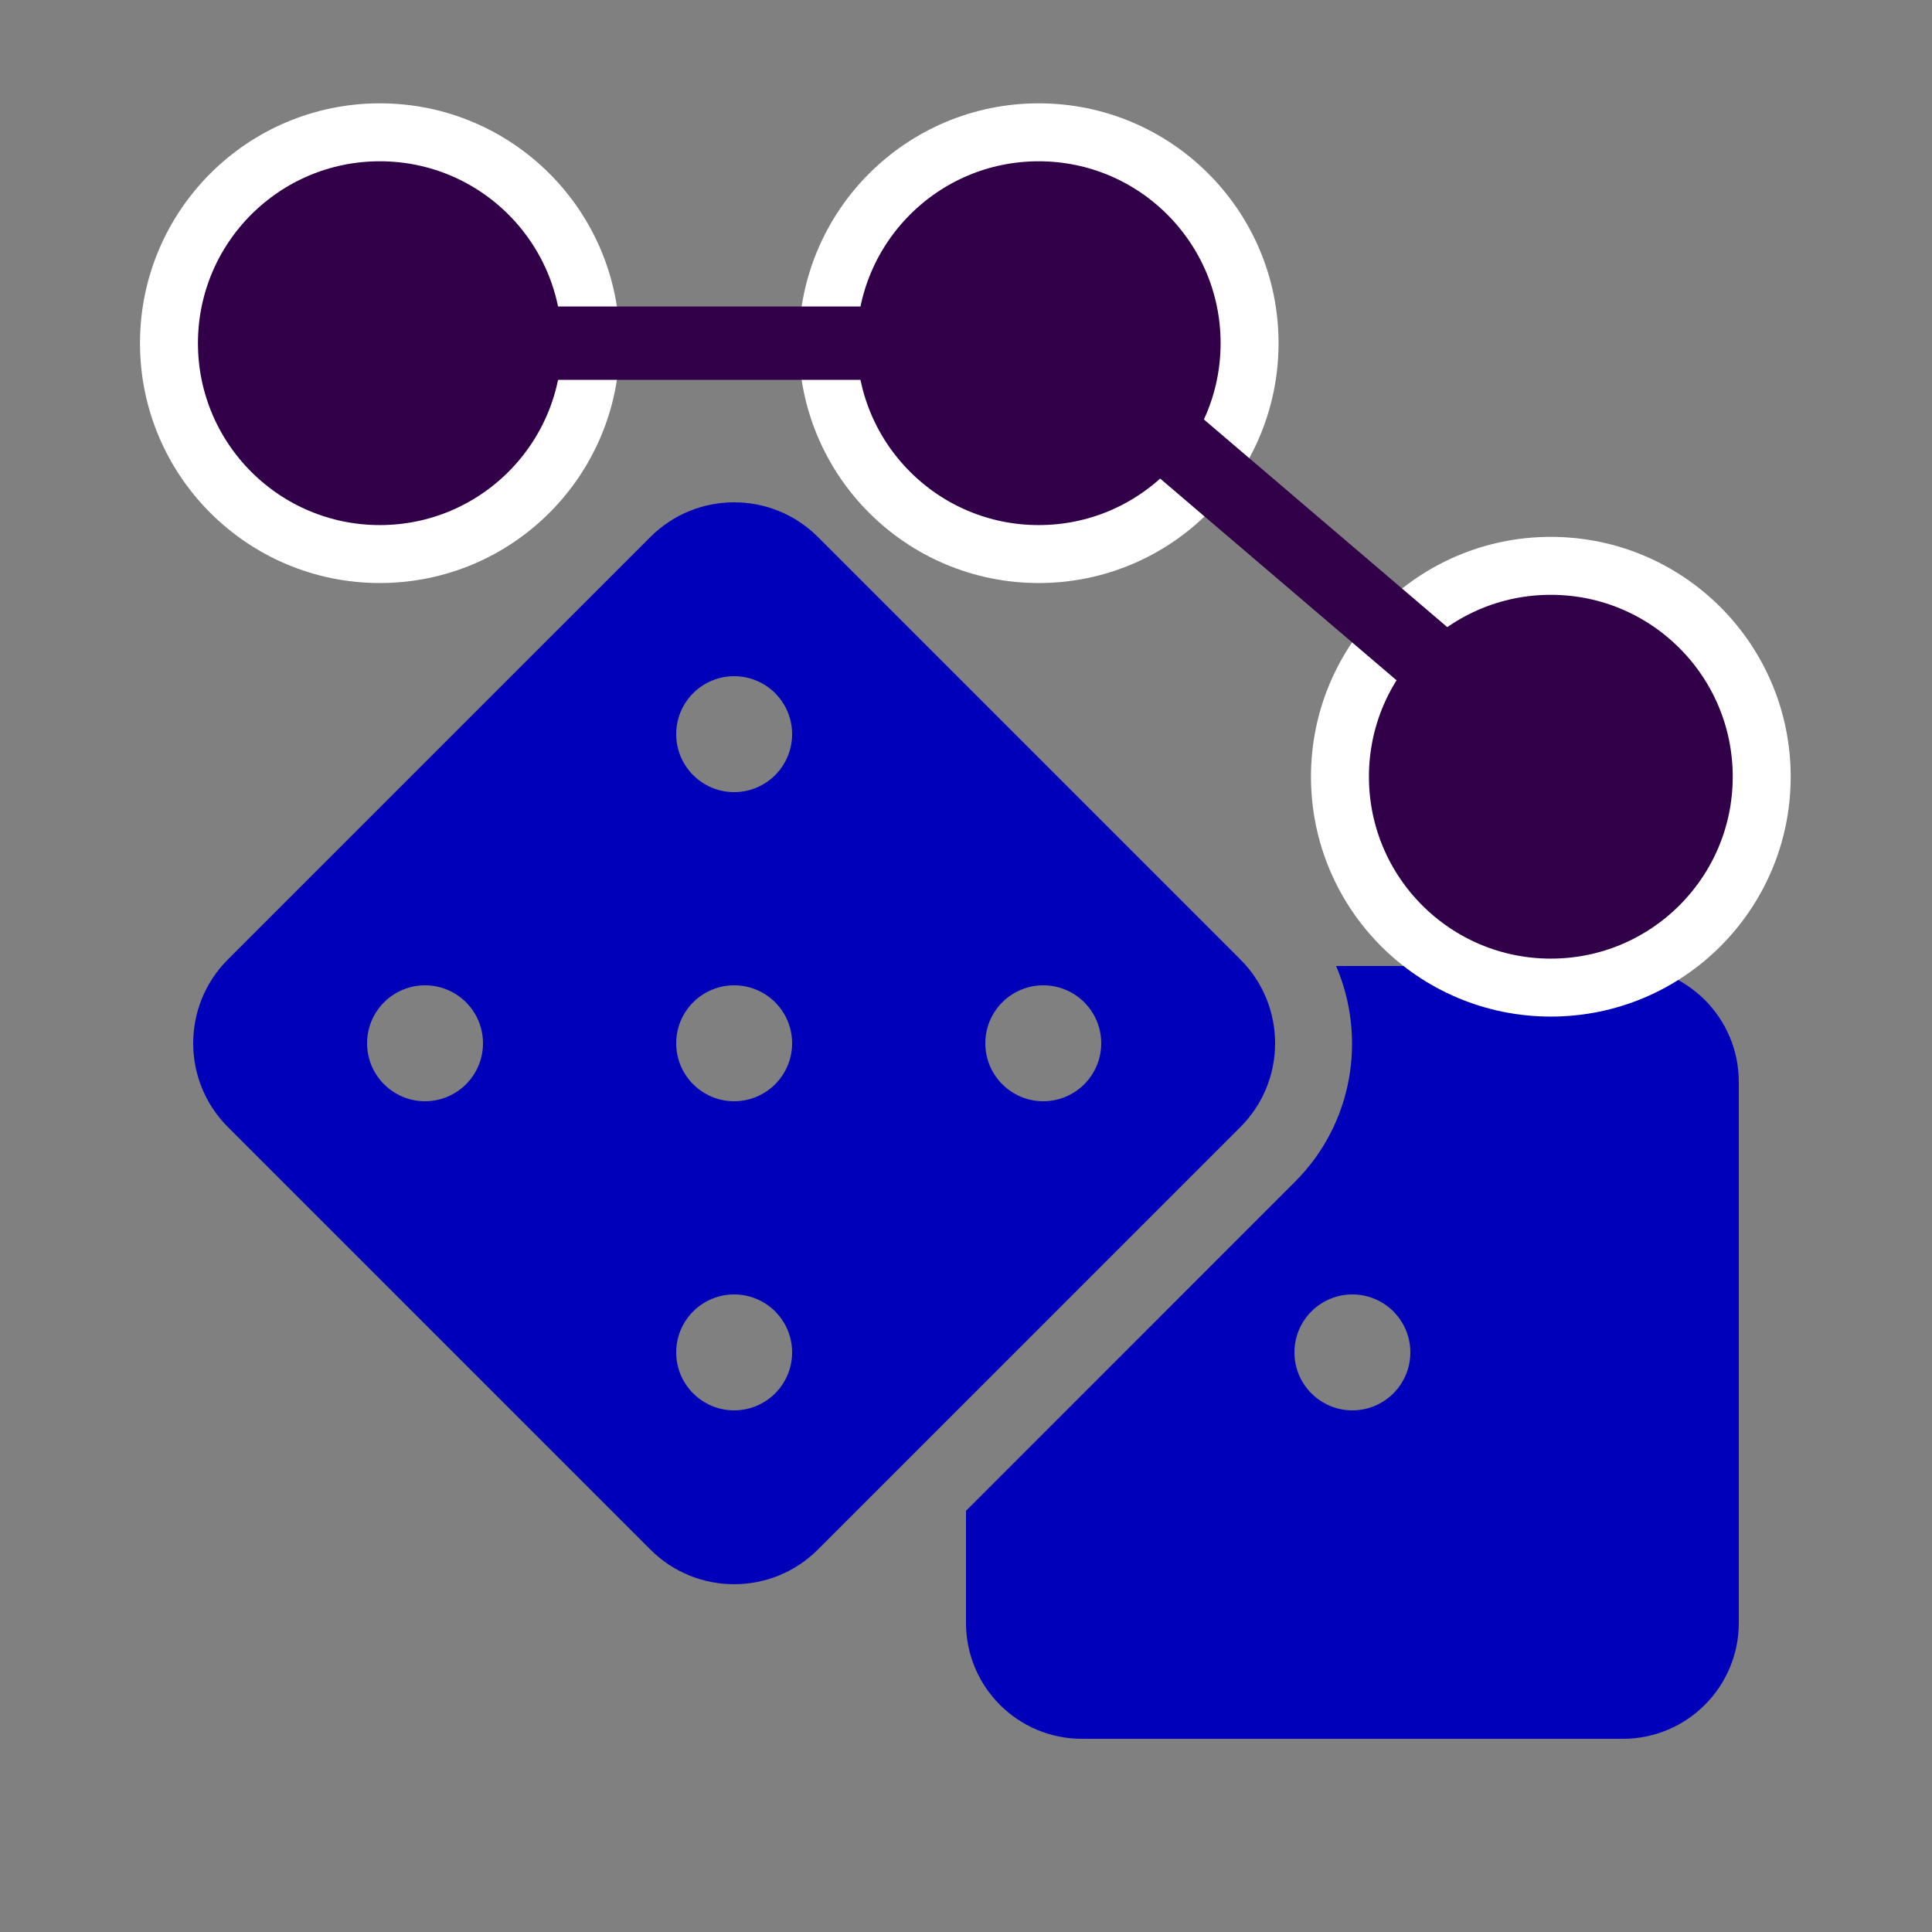 <?xml version="1.0" encoding="UTF-8" standalone="no"?>
<svg
   xmlns:dc="http://purl.org/dc/elements/1.1/"
   xmlns:cc="http://creativecommons.org/ns#"
   xmlns:rdf="http://www.w3.org/1999/02/22-rdf-syntax-ns#"
   xmlns:svg="http://www.w3.org/2000/svg"
   xmlns="http://www.w3.org/2000/svg"
   xmlns:sodipodi="http://sodipodi.sourceforge.net/DTD/sodipodi-0.dtd"
   xmlns:inkscape="http://www.inkscape.org/namespaces/inkscape"
   viewBox="0 0 100 100"
   version="1.1"
   id="svg4"
   sodipodi:docname="modules_intrashake.svg"
   width="100"
   height="100"
   inkscape:version="0.92.2 5c3e80d, 2017-08-06">
  <rect x="0" y="0" width="100" height="100" fill="#808080" stroke="none"/>
  <defs
     id="defs8" />
  <sodipodi:namedview
     pagecolor="#ffffff"
     bordercolor="#666666"
     borderopacity="1"
     objecttolerance="10"
     gridtolerance="10"
     guidetolerance="10"
     inkscape:pageopacity="0"
     inkscape:pageshadow="2"
     inkscape:window-width="1920"
     inkscape:window-height="983"
     id="namedview6"
     showgrid="false"
     inkscape:zoom="0.92187501"
     inkscape:cx="215.58368"
     inkscape:cy="-77.164868"
     inkscape:window-x="0"
     inkscape:window-y="27"
     inkscape:window-maximized="1"
     inkscape:current-layer="svg4" />
  <path
     d="M 84,50 H 69.157 c 1.586,3.699 0.89,8.15 -2.125,11.165 L 50,78.198 v 5.803 c 0,3.314 2.686,6 6,6 h 28 c 3.314,0 6,-2.686 6,-6 v -28 c 0,-3.314 -2.686,-6 -6,-6 z m -14,23 c -1.656,0 -3,-1.344 -3,-3 0,-1.657 1.344,-3 3,-3 1.656,0 3,1.343 3,3 0,1.656 -1.344,3 -3,3 z M 64.204,49.663 42.337,27.796 c -2.395,-2.395 -6.279,-2.395 -8.674,0 l -21.867,21.866 c -2.395,2.395 -2.395,6.279 0,8.674 l 21.866,21.867 c 2.395,2.395 6.279,2.395 8.674,0 l 21.867,-21.866 c 2.395,-2.396 2.395,-6.28 0,-8.675 z M 22,57 c -1.656,0 -3,-1.344 -3,-3 0,-1.657 1.344,-3 3,-3 1.656,0 3,1.343 3,3 0,1.656 -1.344,3 -3,3 z m 16,16 c -1.656,0 -3,-1.344 -3,-3 0,-1.657 1.344,-3 3,-3 1.656,0 3,1.343 3,3 0,1.656 -1.344,3 -3,3 z m 0,-16 c -1.656,0 -3,-1.344 -3,-3 0,-1.657 1.344,-3 3,-3 1.656,0 3,1.343 3,3 0,1.656 -1.344,3 -3,3 z m 0,-16 c -1.656,0 -3,-1.344 -3,-3 0,-1.657 1.344,-3 3,-3 1.656,0 3,1.343 3,3 0,1.656 -1.344,3 -3,3 z m 16,16 c -1.656,0 -3,-1.344 -3,-3 0,-1.657 1.344,-3 3,-3 1.656,0 3,1.343 3,3 0,1.656 -1.344,3 -3,3 z"
     id="path2"
     inkscape:connector-curvature="0"
     style="stroke-width:1;fill:#0000bb;fill-opacity:1" />
  <circle
     style="opacity:1;fill:#310049;fill-opacity:1;fill-rule:nonzero;stroke:#ffffff;stroke-width:3;stroke-miterlimit:4;stroke-dasharray:none;stroke-dashoffset:0;stroke-opacity:1"
     id="path812"
     cx="53.763"
     cy="17.763"
     r="10.915" />
  <circle
     style="opacity:1;fill:#310049;fill-opacity:1;fill-rule:nonzero;stroke:#ffffff;stroke-width:3;stroke-miterlimit:4;stroke-dasharray:none;stroke-dashoffset:0;stroke-opacity:1"
     id="path812-3"
     cx="80.271"
     cy="40.203"
     r="10.915" />
  <circle
     style="opacity:1;fill:#310049;fill-opacity:1;fill-rule:nonzero;stroke:#ffffff;stroke-width:3;stroke-miterlimit:4;stroke-dasharray:none;stroke-dashoffset:0;stroke-opacity:1"
     id="path812-6"
     cx="19.661"
     cy="17.763"
     r="10.915" />
  <rect
     style="opacity:1;fill:#310049;fill-opacity:1;fill-rule:nonzero;stroke:none;stroke-width:3;stroke-miterlimit:4;stroke-dasharray:none;stroke-dashoffset:0;stroke-opacity:1"
     id="rect835"
     width="25.898"
     height="3.797"
     x="23.729"
     y="15.864" />
  <rect
     style="opacity:1;fill:#310049;fill-opacity:1;fill-rule:nonzero;stroke:none;stroke-width:3;stroke-miterlimit:4;stroke-dasharray:none;stroke-dashoffset:0;stroke-opacity:1"
     id="rect835-7"
     width="25.898"
     height="3.797"
     x="55.591"
     y="-23.932"
     transform="rotate(40.474)" />
</svg>
